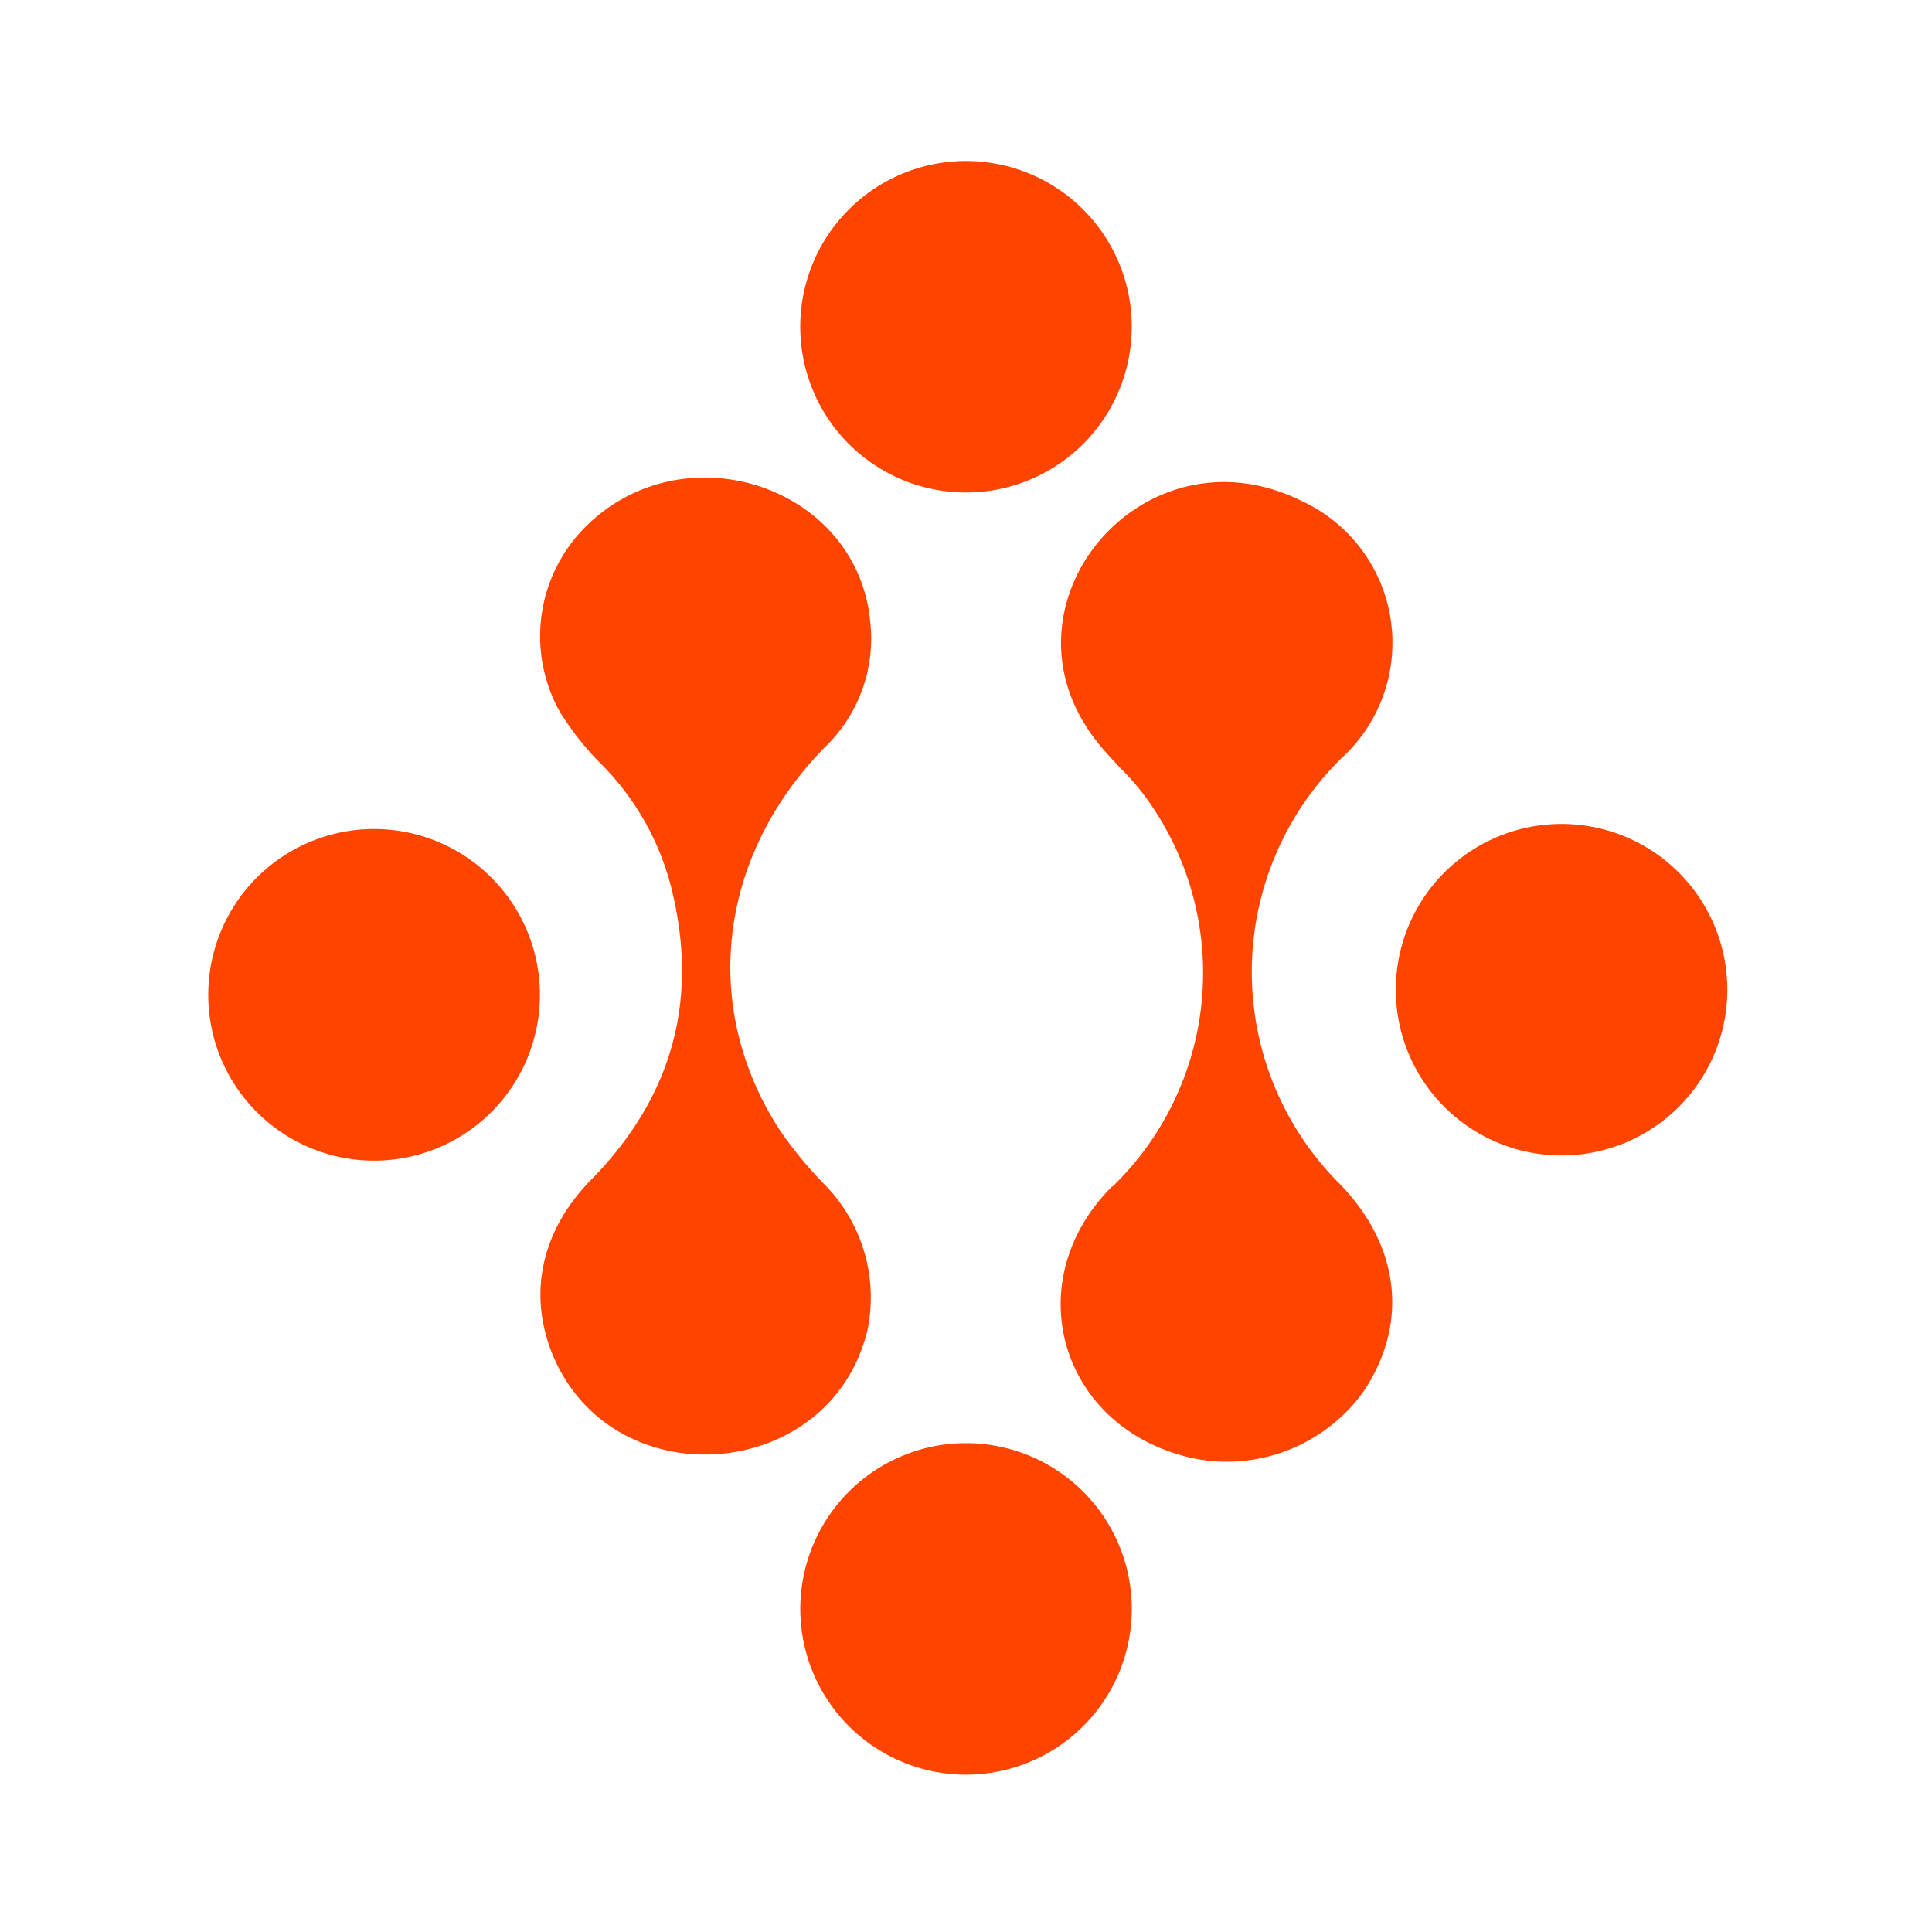<svg xmlns="http://www.w3.org/2000/svg" width="24" height="24" fill="none" viewBox="0 0 24 24">
    <path fill="#F40" d="M14.059 4.059a2.059 2.059 0 1 1-4.118 0 2.059 2.059 0 0 1 4.118 0m-3.253 3.623c-.188-1.647-2.294-2.34-3.512-1.158a1.92 1.92 0 0 0-.34 2.317c.134.218.3.435.505.641.424.423.726.95.876 1.53q.53 2.09-.988 3.64c-.57.577-.794 1.324-.512 2.1.7 1.883 3.483 1.695 3.942-.234a2 2 0 0 0-.542-1.812 5 5 0 0 1-.558-.682c-1-1.56-.724-3.424.57-4.742a1.87 1.87 0 0 0 .559-1.594zm3.012 7.06A3.694 3.694 0 0 0 14.3 10a3 3 0 0 0-.394-.47c-.1-.112-.206-.218-.294-.336-1.306-1.688.588-3.935 2.547-2.976a1.94 1.94 0 0 1 .506 3.2 3.72 3.72 0 0 0-.047 5.264c.73.73.912 1.694.335 2.583a2.09 2.09 0 0 1-2.118.853c-1.664-.353-2.211-2.194-1.017-3.383zm-7.112-2.448a2.06 2.06 0 1 1-4.118 0 2.06 2.06 0 0 1 4.118 0m12.647 2.059a2.059 2.059 0 1 0 0-4.117 2.059 2.059 0 0 0 0 4.117m-5.294 5.588a2.059 2.059 0 1 1-4.117 0 2.059 2.059 0 0 1 4.117 0"/>
</svg>

